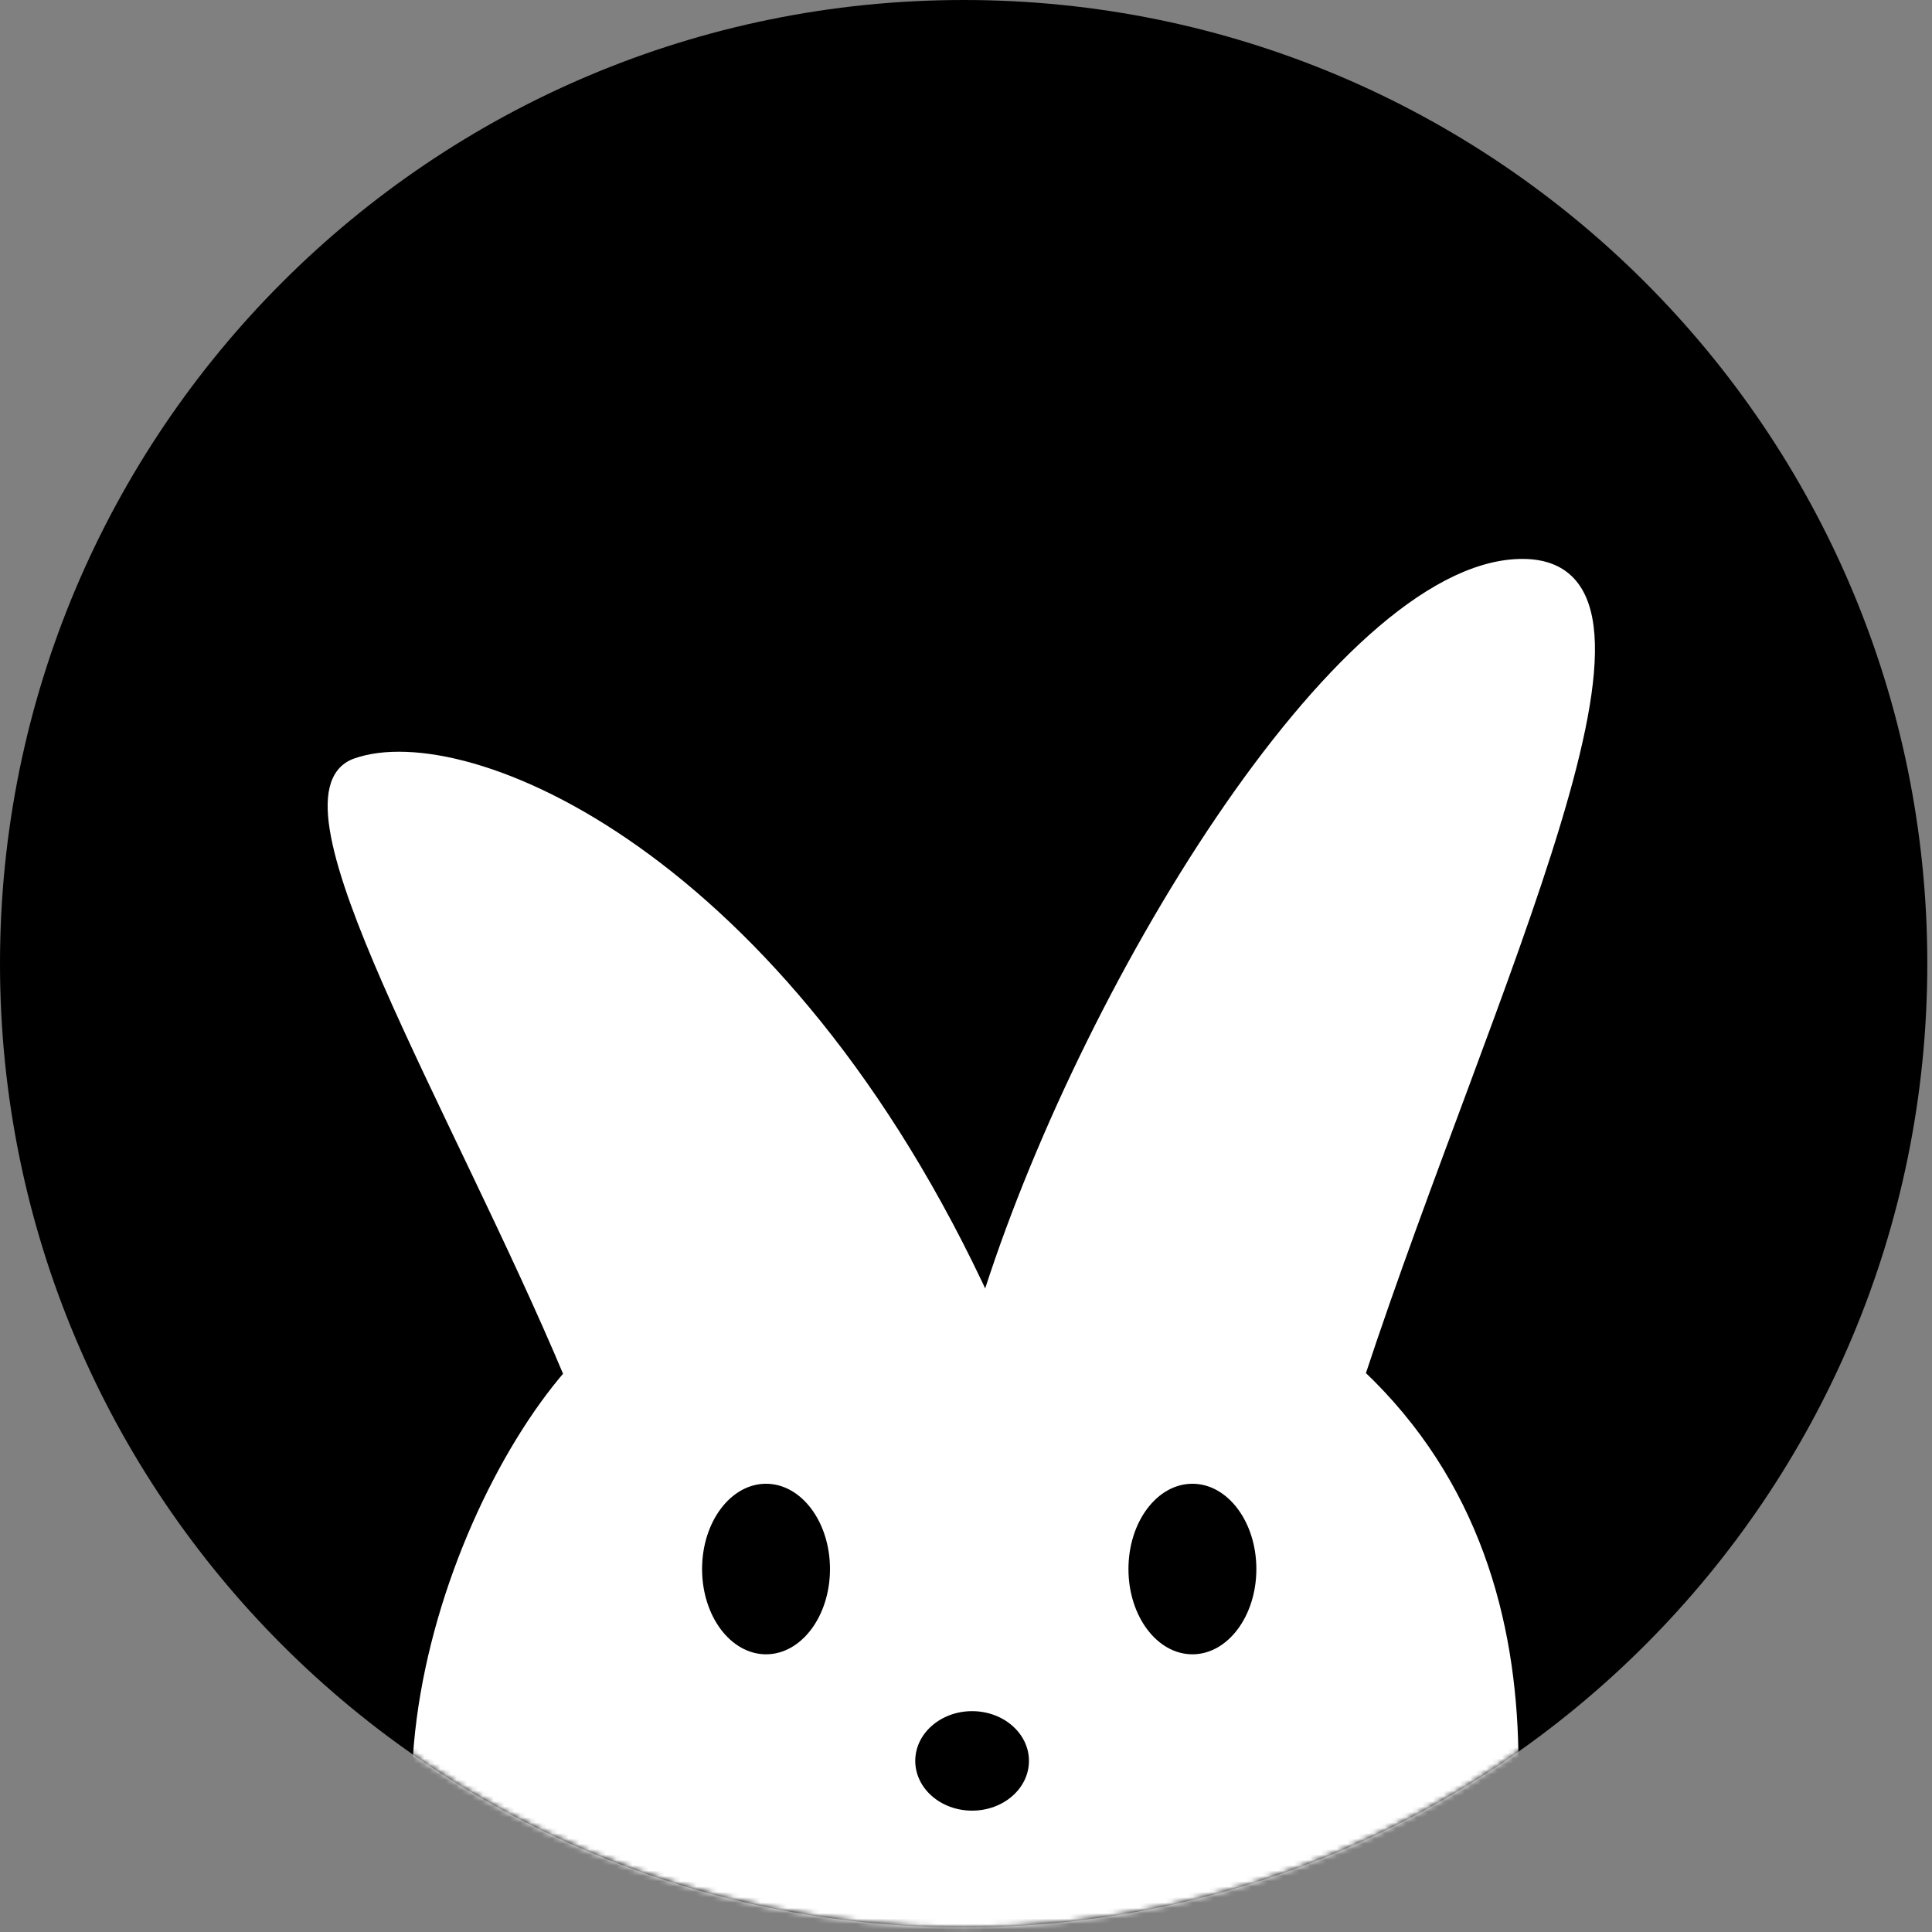 <svg width="362" height="362" viewBox="0 0 362 362" fill="none" xmlns="http://www.w3.org/2000/svg">
<rect x="0" y="0" width="362" height="362" fill="#808080" stroke="none"/>
<path d="M361.122 180.561C361.122 80.84 280.282 0 180.561 0C80.84 0 0 80.84 0 180.561C0 280.282 80.84 361.122 180.561 361.122C280.282 361.122 361.122 280.282 361.122 180.561Z" fill="black"/>
<mask id="mask0_1_13" style="mask-type:alpha" maskUnits="userSpaceOnUse" x="0" y="0" width="362" height="362">
<path d="M361.122 180.561C361.122 80.84 280.282 0 180.561 0C80.84 0 0 80.84 0 180.561C0 280.282 80.84 361.122 180.561 361.122C280.282 361.122 361.122 280.282 361.122 180.561Z" fill="black"/>
</mask>
<g mask="url(#mask0_1_13)">
<path d="M66.77 143.253C50.399 149.031 86.032 207.859 106.897 257.613C81.885 286.502 59.548 357.76 102.882 387.613C146.217 417.466 232.485 394.836 275.017 387.613C281.036 361.13 297.888 298.536 254.554 257.613C278.629 184.587 318.352 104.974 284.647 105.937C250.943 106.9 202.863 186.544 184.807 244.725C146.288 160.463 87.234 136.031 66.77 143.253Z" fill="white" stroke="white" stroke-width="2.407"/>
<path d="M143.531 309.968C150.149 309.968 155.515 302.815 155.515 293.99C155.515 285.166 150.149 278.012 143.531 278.012C136.913 278.012 131.548 285.166 131.548 293.99C131.548 302.815 136.913 309.968 143.531 309.968Z" fill="black"/>
<path d="M223.421 309.968C230.039 309.968 235.405 302.815 235.405 293.99C235.405 285.166 230.039 278.012 223.421 278.012C216.803 278.012 211.438 285.166 211.438 293.99C211.438 302.815 216.803 309.968 223.421 309.968Z" fill="black"/>
<path d="M182.144 339.261C188.027 339.261 192.796 335.088 192.796 329.94C192.796 324.793 188.027 320.62 182.144 320.62C176.261 320.62 171.492 324.793 171.492 329.94C171.492 335.088 176.261 339.261 182.144 339.261Z" fill="black"/>
</g>
</svg>

